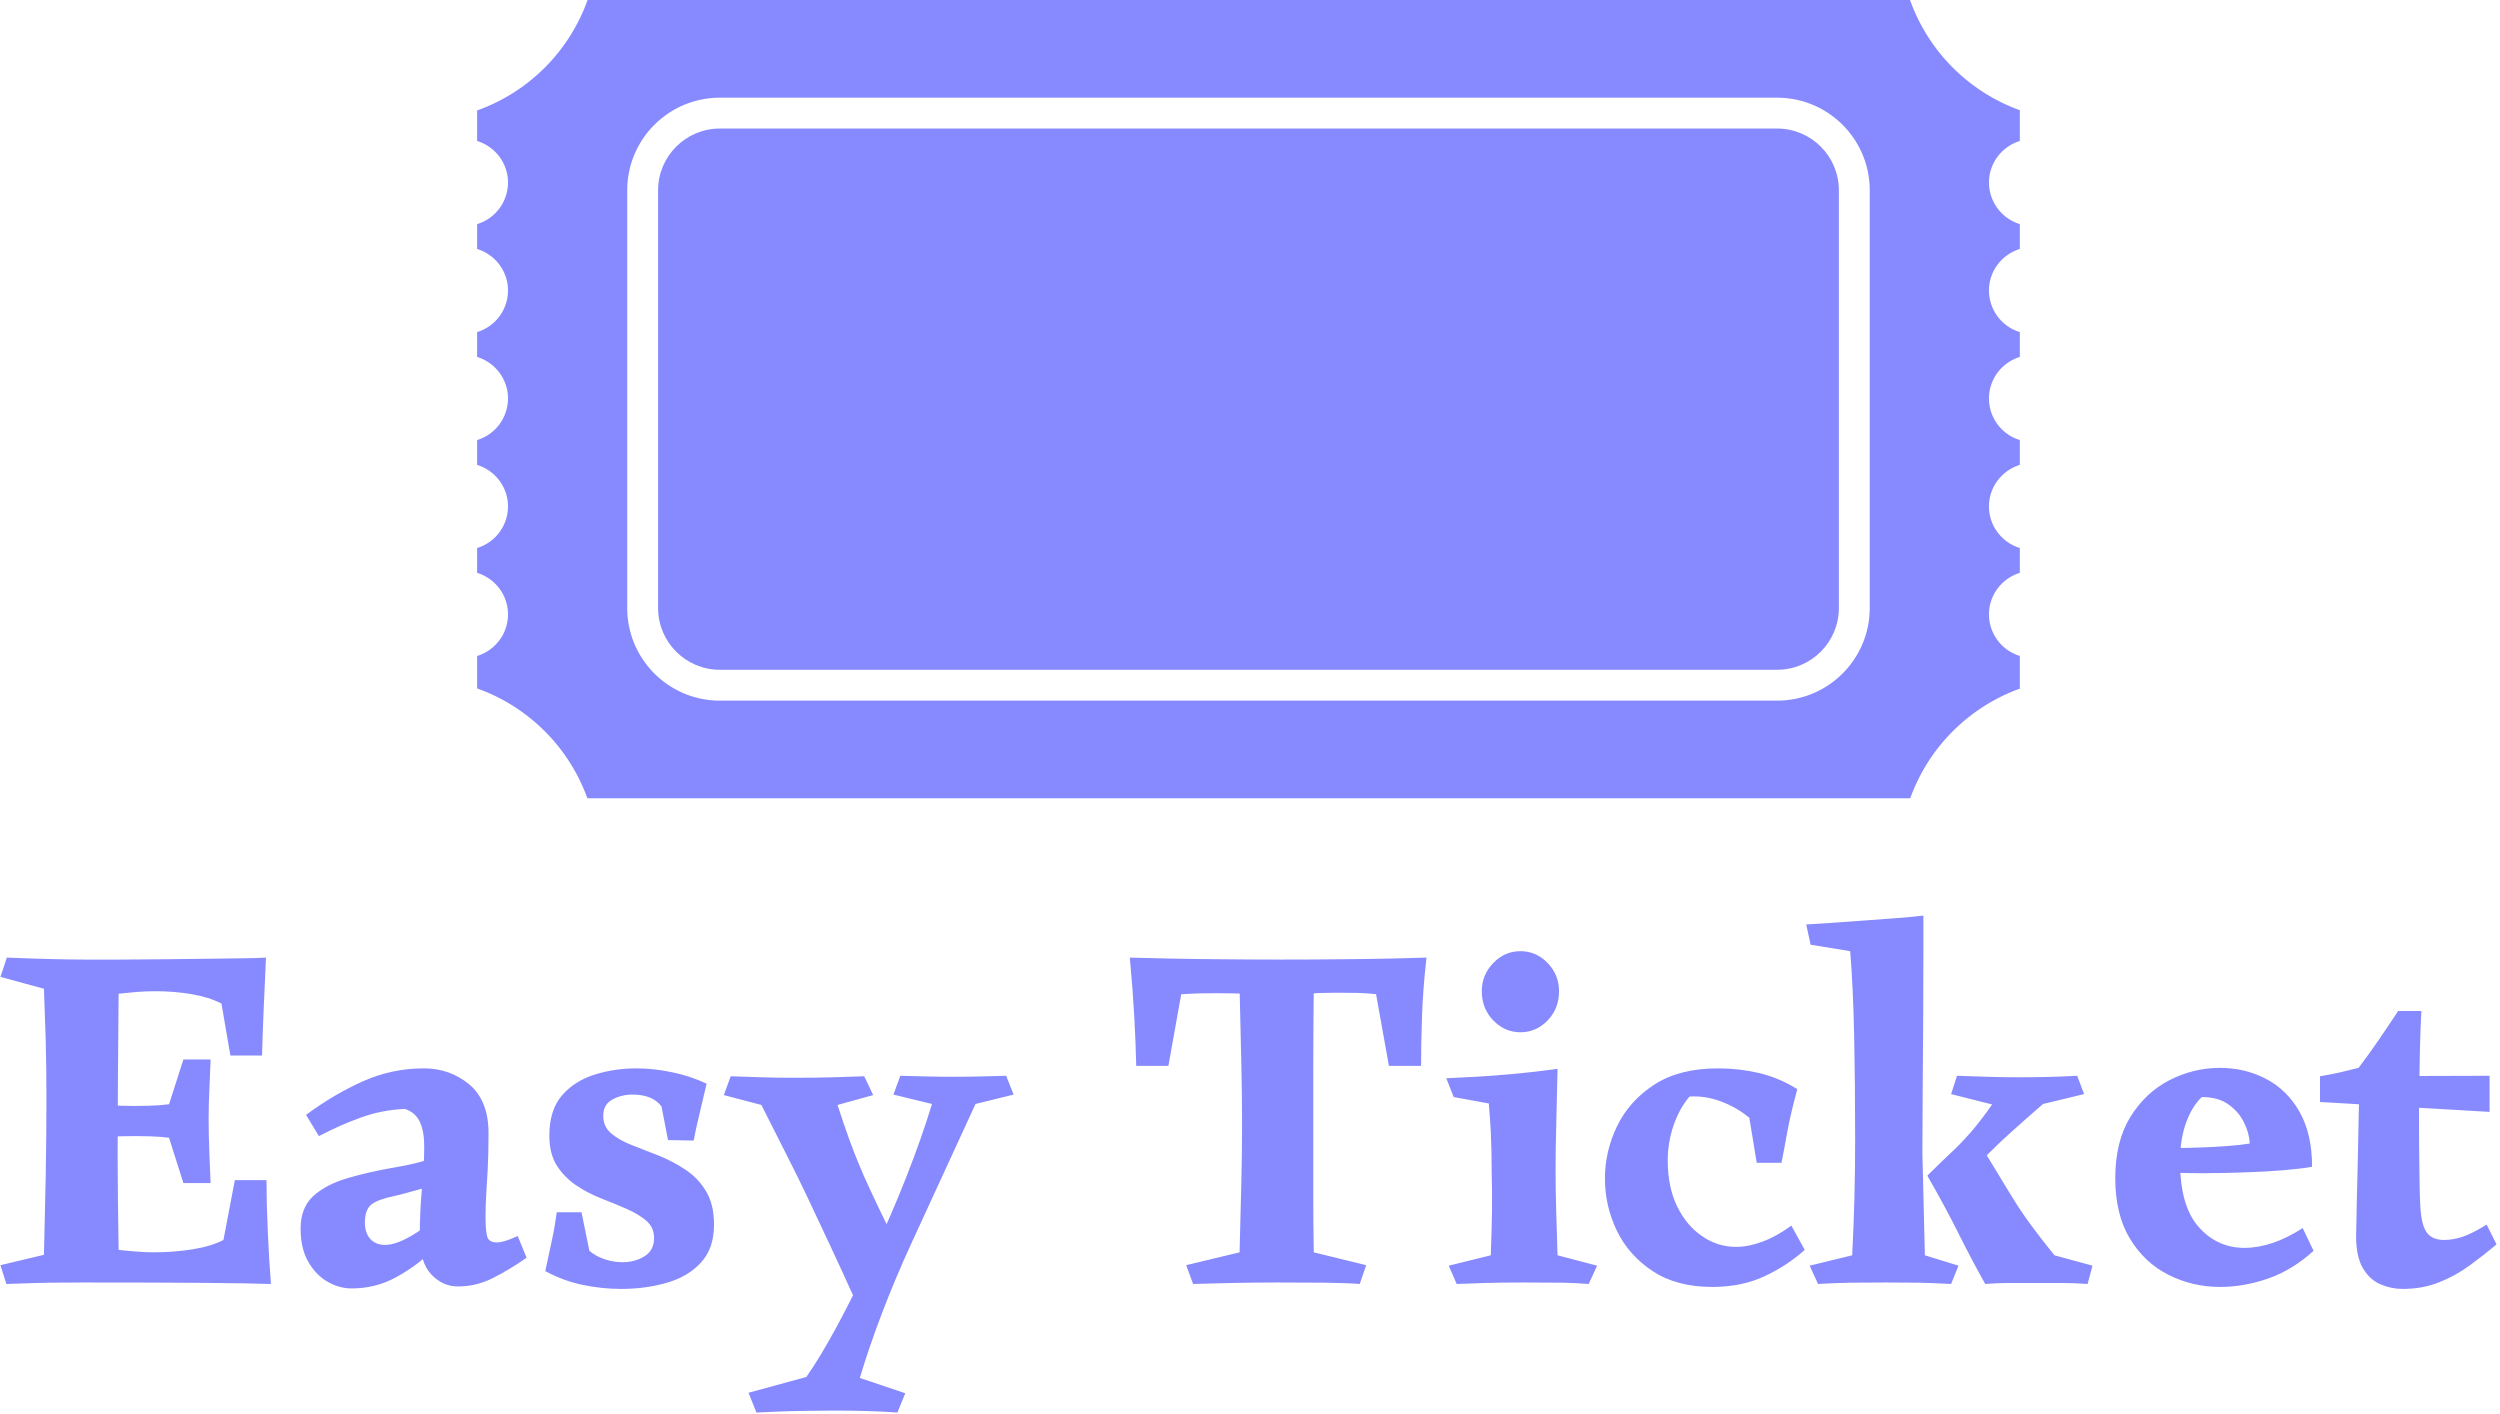 <svg xmlns="http://www.w3.org/2000/svg" version="1.1" xmlns:xlink="http://www.w3.org/1999/xlink" xmlns:svgjs="http://svgjs.dev/svgjs" width="2000" height="1131" viewBox="0 0 2000 1131"><g transform="matrix(1,0,0,1,-1.212,-0.482)"><svg viewBox="0 0 396 224" data-background-color="#ffffff" preserveAspectRatio="xMidYMid meet" height="1131" width="2000" xmlns="http://www.w3.org/2000/svg" xmlns:xlink="http://www.w3.org/1999/xlink"><g id="tight-bounds" transform="matrix(1,0,0,1,0.24,0.095)"><svg viewBox="0 0 395.52 223.809" height="223.809" width="395.52"><g><svg viewBox="0 0 395.52 223.809" height="223.809" width="395.52"><g transform="matrix(1,0,0,1,0,145.066)"><svg viewBox="0 0 395.52 78.744" height="78.744" width="395.52"><g id="textblocktransform"><svg viewBox="0 0 395.52 78.744" height="78.744" width="395.52" id="textblock"><g><svg viewBox="0 0 395.52 78.744" height="78.744" width="395.52"><g transform="matrix(1,0,0,1,0,0)"><svg width="395.52" viewBox="1 -37.25 252.38 50.25" height="78.744" data-palette-color="#8789fe"><path d="M20.8-18.55L20.8-18.55 20.8-14.35Q19.65-14.55 18.85-14.68 18.05-14.8 17.13-14.88 16.2-14.95 14.65-14.95L14.65-14.95Q13.45-14.95 12.08-14.9 10.7-14.85 9.05-14.6L9.05-14.6 9.05-18.3Q10.8-18.15 12.08-18.07 13.35-18 14.55-18L14.55-18Q16.1-18 17.05-18.07 18-18.15 18.82-18.28 19.65-18.4 20.8-18.55ZM19.5-22.7L22.25-22.7Q22.2-21.2 22.13-19.73 22.05-18.25 22.05-16.65L22.05-16.65Q22.05-15 22.13-13.13 22.2-11.25 22.25-10.2L22.25-10.2 19.5-10.2 17.85-15.4 17.85-17.55 19.5-22.7ZM28.35 0L28.35 0Q23.95-0.15 9.4-0.15L9.4-0.15Q7.65-0.15 6-0.13 4.35-0.1 1.6 0L1.6 0 1-1.9 5.4-2.95Q5.5-7 5.58-10.93 5.65-14.85 5.65-18.8L5.65-18.8Q5.65-21.95 5.58-24.6 5.5-27.25 5.4-29.85L5.4-29.85 1-31.05 1.65-33Q4.15-32.9 6.15-32.85 8.15-32.8 9.6-32.8L9.6-32.8Q11.05-32.8 13.1-32.8 15.15-32.8 17.4-32.83 19.65-32.85 21.75-32.88 23.85-32.9 25.48-32.93 27.1-32.95 27.85-33L27.85-33Q27.7-29.85 27.6-27.43 27.5-25 27.45-23.1L27.45-23.1 24.25-23.1 23.35-28.35Q22.1-29 20.35-29.3 18.6-29.6 16.65-29.6L16.65-29.6Q15.75-29.6 14.83-29.53 13.9-29.45 12.95-29.35L12.95-29.35Q12.9-24.85 12.88-20.85 12.85-16.85 12.85-13.15L12.85-13.15Q12.85-10.85 12.88-8.45 12.9-6.05 12.95-3.45L12.95-3.45Q13.8-3.35 14.7-3.28 15.6-3.2 16.5-3.2L16.5-3.2Q18.5-3.2 20.4-3.5 22.3-3.8 23.55-4.45L23.55-4.45 24.7-10.5 27.9-10.5Q27.9-8.2 28.03-5.38 28.15-2.55 28.35 0ZM43.8-21.8L43.8-21.8Q46.45-21.8 48.4-20.18 50.35-18.55 50.35-15.25L50.35-15.25Q50.35-13.1 50.27-11.65 50.2-10.2 50.12-9.08 50.05-7.95 50.05-6.75L50.05-6.75Q50.05-5.35 50.22-4.78 50.4-4.2 51.2-4.2L51.2-4.2Q51.9-4.2 53.3-4.85L53.3-4.85 54.2-2.65Q52.4-1.4 50.75-0.58 49.1 0.25 47.25 0.25L47.25 0.25Q45.7 0.25 44.55-0.98 43.4-2.2 43.4-4.85L43.4-4.85Q43.4-7.3 43.62-9.68 43.85-12.05 43.85-13.9L43.85-13.9Q43.85-15.45 43.4-16.4 42.95-17.35 41.9-17.7L41.9-17.7Q39.6-17.6 37.5-16.85 35.4-16.1 33.2-14.95L33.2-14.95 31.9-17.1Q34.75-19.2 37.67-20.5 40.6-21.8 43.8-21.8ZM47.35-13.95L47.35-13.95 44.35-9.8Q43.25-9.55 42.4-9.3 41.55-9.05 40.85-8.9L40.85-8.9Q39.15-8.55 38.5-8.03 37.85-7.5 37.85-6.2L37.85-6.2Q37.85-5.15 38.4-4.55 38.95-3.95 39.9-3.95L39.9-3.95Q41.05-3.95 42.82-5.03 44.6-6.1 45.85-7.75L45.85-7.75 46.8-5.7Q46-4.7 44.52-3.25 43.05-1.8 41-0.68 38.95 0.45 36.5 0.45L36.5 0.45Q35.25 0.45 34.07-0.23 32.9-0.9 32.12-2.25 31.35-3.6 31.35-5.6L31.35-5.6Q31.35-7.7 32.62-8.88 33.9-10.05 36.1-10.7 38.3-11.35 40.95-11.8L40.95-11.8Q42.75-12.1 44.3-12.58 45.85-13.05 47.35-13.95ZM56.09-1.3L56.09-1.3Q56.5-3.2 56.77-4.48 57.05-5.75 57.25-7.25L57.25-7.25 59.75-7.25 60.55-3.35Q61.2-2.8 62.09-2.5 63-2.2 63.9-2.2L63.9-2.2Q65.15-2.2 66.12-2.8 67.09-3.4 67.09-4.65L67.09-4.65Q67.09-5.7 66.32-6.38 65.55-7.05 64.34-7.58 63.15-8.1 61.8-8.63 60.45-9.15 59.25-9.95 58.05-10.75 57.27-11.95 56.5-13.15 56.5-15L56.5-15Q56.5-17.55 57.75-19.03 59-20.5 61.02-21.15 63.05-21.8 65.3-21.8L65.3-21.8Q67.05-21.8 68.95-21.4 70.84-21 72.4-20.25L72.4-20.25Q72-18.5 71.67-17.15 71.34-15.8 71.09-14.5L71.09-14.5 68.5-14.55 67.84-17.95Q66.95-19.15 64.9-19.15L64.9-19.15Q63.8-19.15 62.87-18.65 61.95-18.15 61.95-17L61.95-17Q61.95-15.9 62.75-15.23 63.55-14.55 64.82-14.05 66.09-13.55 67.55-12.98 69-12.4 70.27-11.55 71.55-10.7 72.34-9.38 73.15-8.05 73.15-6L73.15-6Q73.15-3.6 71.84-2.18 70.55-0.75 68.4-0.13 66.25 0.5 63.75 0.5L63.75 0.5Q61.84 0.5 59.9 0.1 57.95-0.3 56.09-1.3ZM102.69-21.05L102.69-21.05 103.44-19.15 99.59-18.2Q96.24-10.95 93.07-4.03 89.89 2.9 87.89 9.5L87.89 9.5 92.49 11.05 91.69 13Q90.49 12.9 88.74 12.85 86.99 12.8 85.19 12.8L85.19 12.8Q83.99 12.8 82.47 12.83 80.94 12.85 79.59 12.9 78.24 12.95 77.44 13L77.44 13 76.64 11 82.49 9.4Q83.89 7.4 85.62 4.2 87.34 1 89.14-2.83 90.94-6.65 92.52-10.63 94.09-14.6 95.19-18.2L95.19-18.2 91.29-19.15 91.99-21.05Q93.54-21 94.77-20.98 95.99-20.95 97.29-20.95L97.29-20.95Q98.64-20.95 99.99-20.98 101.34-21 102.69-21.05ZM88.34-21L88.34-21 89.24-19.1 85.64-18.1Q86.24-16.25 86.74-14.85 87.24-13.45 87.77-12.18 88.29-10.9 89.02-9.35 89.74-7.8 90.79-5.65L90.79-5.65Q90.89-5.15 90.54-3.98 90.19-2.8 89.62-1.53 89.04-0.25 88.42 0.65 87.79 1.55 87.39 1.55L87.39 1.55Q85.99-1.55 84.84-4 83.69-6.45 82.64-8.68 81.59-10.9 80.44-13.15 79.29-15.4 77.94-18.1L77.94-18.1 74.14-19.1 74.84-21Q76.34-20.95 77.87-20.9 79.39-20.85 81.34-20.85L81.34-20.85Q83.44-20.85 85.24-20.9 87.04-20.95 88.34-21ZM126.29-30L133.79-30Q133.74-25.05 133.74-21.23 133.74-17.4 133.74-13.95L133.74-13.95Q133.74-11.4 133.74-8.85 133.74-6.3 133.79-3.2L133.79-3.2 139.09-1.9 138.44 0Q137.14-0.1 134.81-0.13 132.49-0.15 130.09-0.15L130.09-0.15Q127.79-0.15 125.46-0.1 123.14-0.05 121.59 0L121.59 0 120.89-1.9 126.29-3.2Q126.39-6.9 126.46-9.98 126.54-13.05 126.54-16.2L126.54-16.2Q126.54-19.15 126.46-22.53 126.39-25.9 126.29-30L126.29-30ZM145.19-33L145.19-33Q144.84-29.95 144.74-27.18 144.64-24.4 144.64-22.05L144.64-22.05 141.39-22.05 140.09-29.3Q139.24-29.4 138.19-29.43 137.14-29.45 136.09-29.45L136.09-29.45Q134.54-29.45 132.99-29.35 131.44-29.25 130.19-29L130.19-29Q128.89-29.25 127.24-29.33 125.59-29.4 123.94-29.4L123.94-29.4Q122.99-29.4 122.09-29.38 121.19-29.35 120.39-29.3L120.39-29.3 119.09-22.05 115.84-22.05Q115.79-24.4 115.64-27.1 115.49-29.8 115.19-33L115.19-33Q116.89-32.95 119.36-32.9 121.84-32.85 124.71-32.83 127.59-32.8 130.54-32.8L130.54-32.8Q133.54-32.8 136.34-32.83 139.14-32.85 141.44-32.9 143.74-32.95 145.19-33ZM158.44-21.75L158.44-21.75Q158.38-18.85 158.31-16.2 158.24-13.55 158.24-11.4L158.24-11.4Q158.24-9.55 158.31-7.15 158.38-4.75 158.44-2.9L158.44-2.9 162.44-1.85 161.59 0Q160.28-0.1 158.96-0.13 157.63-0.15 154.99-0.15L154.99-0.15Q152.53-0.15 151.16-0.1 149.78-0.05 148.24 0L148.24 0 147.44-1.85 151.69-2.9Q151.78-5.4 151.81-7.25 151.84-9.1 151.78-11.3L151.78-11.3Q151.78-12.45 151.76-13.35 151.74-14.25 151.69-15.38 151.63-16.5 151.49-18.25L151.49-18.25 147.94-18.9 147.19-20.8Q148.34-20.85 150.16-20.95 151.99-21.05 154.13-21.25 156.28-21.45 158.44-21.75ZM154.69-25.45L154.69-25.45Q153.09-25.45 151.94-26.65 150.78-27.85 150.78-29.6L150.78-29.6Q150.78-31.25 151.94-32.45 153.09-33.65 154.69-33.65L154.69-33.65Q156.28-33.65 157.44-32.45 158.59-31.25 158.59-29.6L158.59-29.6Q158.59-27.85 157.44-26.65 156.28-25.45 154.69-25.45ZM182.08-5.9L183.43-3.45Q181.73-1.9 179.41-0.8 177.08 0.3 174.08 0.3L174.08 0.3Q170.48 0.3 168.06-1.3 165.63-2.9 164.43-5.4 163.23-7.9 163.23-10.65L163.23-10.65Q163.23-13.45 164.48-16 165.73-18.55 168.26-20.18 170.78-21.8 174.68-21.8L174.68-21.8Q176.78-21.8 178.81-21.33 180.83-20.85 182.68-19.7L182.68-19.7Q181.98-17.1 181.68-15.43 181.38-13.75 181.08-12.25L181.08-12.25 178.58-12.25 177.83-16.8Q176.58-17.85 174.98-18.45 173.38-19.05 171.78-18.95L171.78-18.95Q170.73-17.7 170.16-16 169.58-14.3 169.58-12.5L169.58-12.5Q169.58-9.8 170.53-7.85 171.48-5.9 173.06-4.83 174.63-3.75 176.48-3.75L176.48-3.75Q177.73-3.75 179.16-4.28 180.58-4.8 182.08-5.9L182.08-5.9ZM195.43-37.25L195.43-37.25Q195.43-36 195.43-33.25 195.43-30.5 195.41-27 195.38-23.5 195.36-19.88 195.33-16.25 195.33-13.2L195.33-13.2 195.58-2.9 198.98-1.85 198.23 0Q196.38-0.1 194.91-0.13 193.43-0.15 191.68-0.15L191.68-0.15Q189.68-0.15 188.06-0.13 186.43-0.1 184.78 0L184.78 0 183.93-1.85 188.23-2.9Q188.53-8.55 188.53-14.65L188.53-14.65Q188.53-20.25 188.43-25.08 188.33-29.9 188.03-33.65L188.03-33.65 184.03-34.3 183.58-36.35Q184.43-36.4 185.93-36.5 187.43-36.6 189.18-36.73 190.93-36.85 192.58-36.98 194.23-37.1 195.43-37.25ZM195.83-10.95L195.83-10.95Q197.13-12.25 198.18-13.23 199.23-14.2 200.23-15.35 201.23-16.5 202.38-18.15L202.38-18.15 198.23-19.2 198.83-21.05Q200.38-21 201.86-20.95 203.33-20.9 205.13-20.9L205.13-20.9Q208.38-20.9 210.98-21.05L210.98-21.05 211.68-19.2 207.53-18.2Q205.63-16.55 204.41-15.45 203.18-14.35 202.16-13.33 201.13-12.3 199.73-10.95L199.73-10.95 201.48-13.6Q203.03-11.05 204.06-9.35 205.08-7.65 206.13-6.2 207.18-4.75 208.68-2.9L208.68-2.9 212.53-1.85 212.03 0Q210.63-0.1 209.41-0.1 208.18-0.1 206.73-0.1L206.73-0.1Q205.33-0.1 204.11-0.1 202.88-0.1 201.68 0L201.68 0Q200.23-2.6 198.91-5.25 197.58-7.9 195.83-10.95ZM225.43-21.85L225.43-21.85Q227.93-21.85 230.05-20.75 232.18-19.65 233.45-17.43 234.73-15.2 234.73-11.85L234.73-11.85Q233.63-11.65 231.83-11.5 230.03-11.35 227.88-11.28 225.73-11.2 223.58-11.2L223.58-11.2Q221.98-11.2 220.83-11.25 219.68-11.3 219.28-11.35L219.28-11.35 219.28-13.75Q219.83-13.75 220.95-13.75 222.08-13.75 223.48-13.8 224.88-13.85 226.2-13.95 227.53-14.05 228.43-14.2L228.43-14.2Q228.38-15.25 227.85-16.32 227.33-17.4 226.28-18.15 225.23-18.9 223.58-18.9L223.58-18.9Q222.58-17.95 221.98-16.28 221.38-14.6 221.38-12.4L221.38-12.4Q221.38-7.9 223.25-5.78 225.13-3.65 227.88-3.65L227.88-3.65Q230.68-3.65 233.78-5.65L233.78-5.65 234.88-3.35Q232.73-1.4 230.28-0.55 227.83 0.3 225.43 0.3L225.43 0.3Q222.63 0.3 220.2-0.93 217.78-2.15 216.3-4.6 214.83-7.05 214.83-10.7L214.83-10.7Q214.83-14.4 216.35-16.88 217.88-19.35 220.3-20.6 222.73-21.85 225.43-21.85ZM245.78-27.6L245.78-27.6Q245.68-25.85 245.63-23.53 245.58-21.2 245.55-18.73 245.53-16.25 245.55-14 245.58-11.75 245.6-10.1 245.63-8.45 245.68-7.8L245.68-7.8Q245.78-5.95 246.33-5.2 246.88-4.45 248.08-4.45L248.08-4.45Q248.93-4.45 249.88-4.75 250.83-5.05 252.38-6L252.38-6 253.38-4Q252.13-2.95 250.7-1.9 249.28-0.85 247.6-0.18 245.93 0.5 243.88 0.5L243.88 0.5Q242.73 0.5 241.63 0.03 240.53-0.45 239.85-1.63 239.18-2.8 239.18-4.8L239.18-4.8Q239.18-4.75 239.2-5.7 239.23-6.65 239.25-8.22 239.28-9.8 239.33-11.55 239.38-13.3 239.4-14.85 239.43-16.4 239.45-17.38 239.48-18.35 239.48-18.25L239.48-18.25Q239.43-18.8 238.85-19.2 238.28-19.6 237.53-19.9 236.78-20.2 236.18-20.45 235.58-20.7 235.53-21L235.53-21Q236.73-21.2 237.58-21.4 238.43-21.6 239.43-21.85L239.43-21.85Q240.53-23.3 241.4-24.58 242.28-25.85 243.43-27.6L243.43-27.6Q243.88-27.6 244.58-27.6 245.28-27.6 245.78-27.6ZM235.53-21L252.68-21.05 252.68-17.4 235.53-18.4 235.53-21Z" opacity="1" transform="matrix(1,0,0,1,0,0)" fill="#8789fe" class="wordmark-text-0" data-fill-palette-color="primary" id="text-0"></path></svg></g></svg></g></svg></g></svg></g><g transform="matrix(1,0,0,1,75.544,0)"><svg viewBox="0 0 244.431 126.476" height="126.476" width="244.431"><g><svg xmlns="http://www.w3.org/2000/svg" xmlns:xlink="http://www.w3.org/1999/xlink" version="1.1" x="0" y="0" viewBox="0 23.5 100 51.743" enable-background="new 0 0 100 100" xml:space="preserve" height="126.476" width="244.431" class="icon-icon-0" data-fill-palette-color="accent" id="icon-0"><path fill="#8789fe" d="M84.27 31.833H15.73C13.524 31.833 11.73 33.627 11.73 35.833V62.916C11.73 65.122 13.524 66.916 15.73 66.916H84.27C86.477 66.916 88.27 65.122 88.27 62.916V35.833C88.27 33.628 86.477 31.833 84.27 31.833" data-fill-palette-color="accent"></path><path fill="#8789fe" d="M100 32.639V30.645A11.83 11.83 0 0 1 92.882 23.5H7.16A11.83 11.83 0 0 1 0 30.66V32.639C1.155 32.997 2 34.061 2 35.333A2.82 2.82 0 0 1 0 38.027V39.638C1.155 39.996 2 41.06 2 42.332A2.82 2.82 0 0 1 0 45.026V46.637C1.155 46.995 2 48.059 2 49.331A2.82 2.82 0 0 1 0 52.025V53.635C1.155 53.992 2 55.058 2 56.329A2.82 2.82 0 0 1 0 59.022V60.633C1.155 60.99 2 62.055 2 63.327S1.155 65.664 0 66.021V68.125A11.83 11.83 0 0 1 7.145 75.243H92.896A11.83 11.83 0 0 1 100 68.139V66.02A2.82 2.82 0 0 1 98 63.327C98 62.056 98.846 60.99 100 60.633V59.023C98.846 58.666 98 57.601 98 56.329S98.846 53.992 100 53.635V52.024A2.82 2.82 0 0 1 98 49.331C98 48.059 98.846 46.994 100 46.637V45.026A2.82 2.82 0 0 1 98 42.332C98 41.06 98.846 39.995 100 39.638V38.027A2.83 2.83 0 0 1 98 35.332C98 34.061 98.846 32.996 100 32.639M90.27 62.916C90.27 66.225 87.58 68.916 84.27 68.916H15.73C12.421 68.916 9.73 66.225 9.73 62.916V35.833C9.73 32.524 12.421 29.833 15.73 29.833H84.27C87.58 29.833 90.27 32.524 90.27 35.833z" data-fill-palette-color="accent"></path></svg></g></svg></g><g></g></svg></g><defs></defs></svg><rect width="395.52" height="223.809" fill="none" stroke="none" visibility="hidden"></rect></g></svg></g></svg>